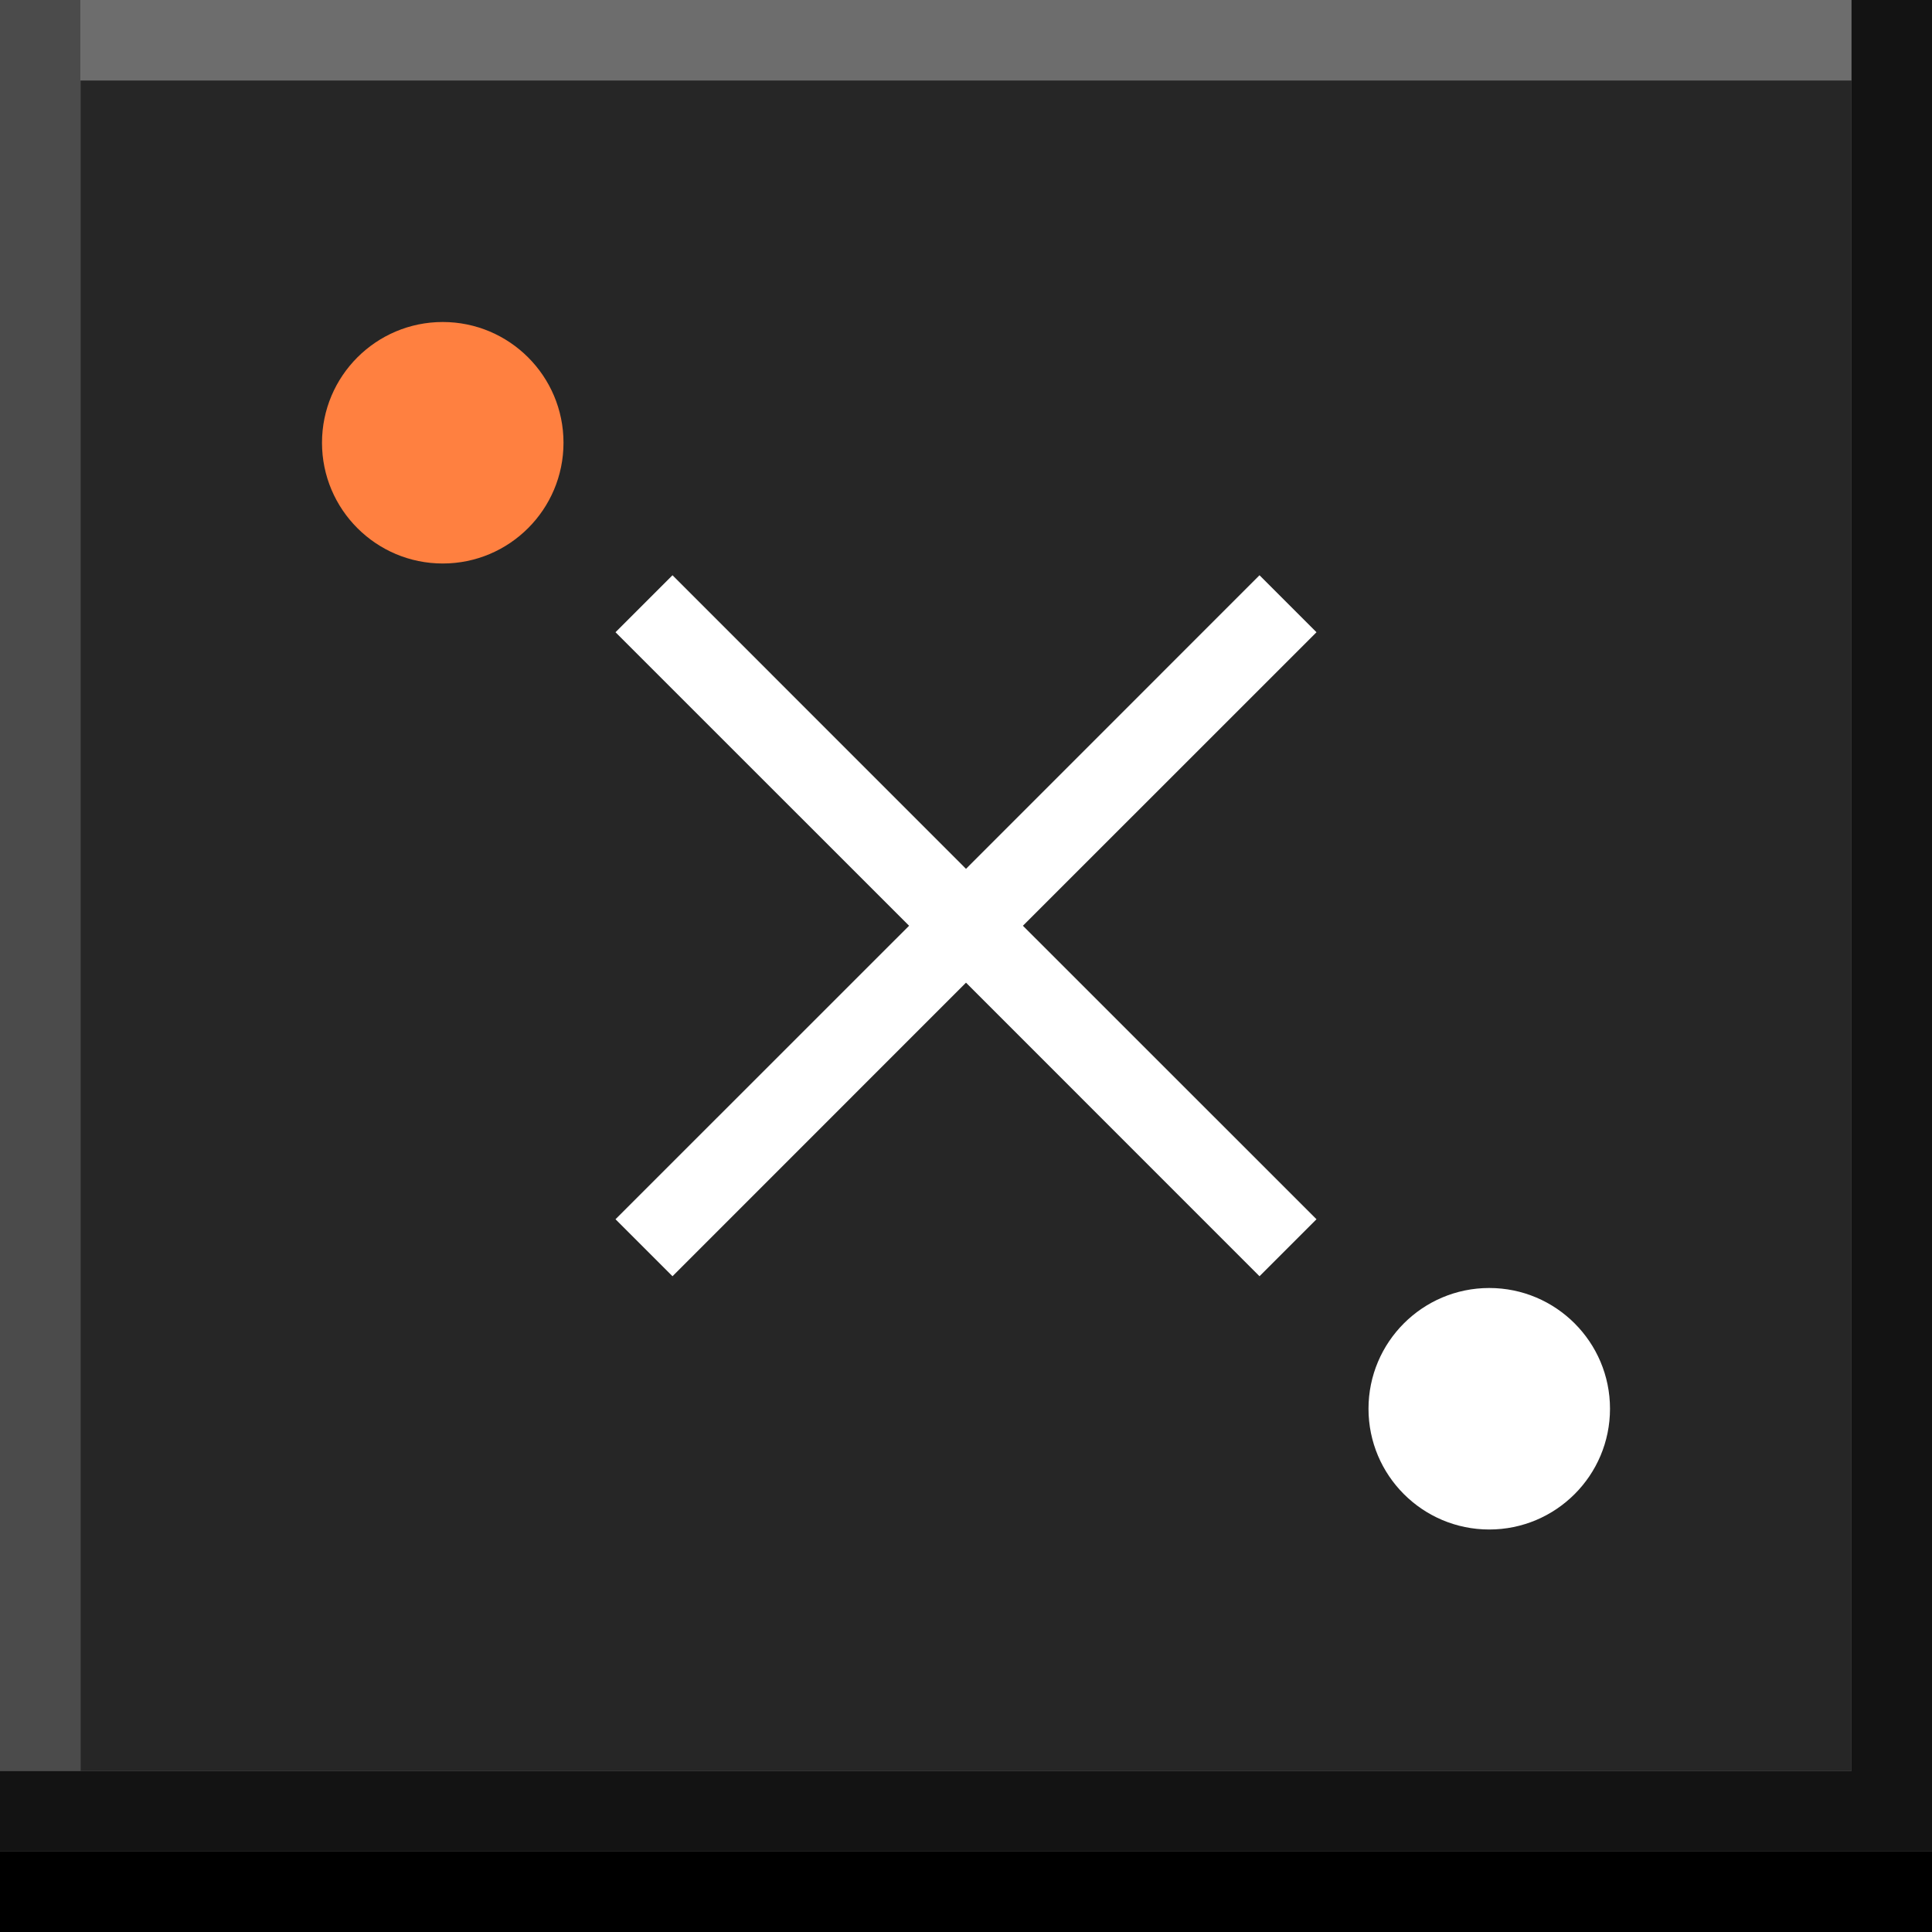 <svg width="24" height="24" viewBox="0 0 24 24" xmlns="http://www.w3.org/2000/svg" xmlns:theme="http://19wintersp.github.io/custom-euroscope/theme">
	<rect x="0" y="0" width="24" height="24" fill="#808080" stroke="none"/>
	<path fill="#4b4b4b" theme:fill="bg4" stroke="none" d="M0 0 L1 0 L1 22 L0 22 Z" />
	<path fill="#6d6d6d" theme:fill="bg5" stroke="none" d="M1 0 L23 0 L23 1 L1 1 Z" />
	<path fill="#262626" theme:fill="bg3" stroke="none" d="M1 1 L23 1 L23 2 L1 2 ZM1 2 L23 2 L23 22 L1 22 Z" />
	<path fill="#ff8040" theme:fill="fg2" stroke="none" d="M7 5.5 C7 6.328 6.328 7 5.5 7 C4.672 7 4 6.328 4 5.5 C4 4.672 4.672 4 5.5 4 C6.328 4 7 4.672 7 5.5 Z" />
	<path fill="#ffffff" theme:fill="fg1" stroke="none" d="M20 17.5 C20 18.328 19.328 19 18.5 19 C17.672 19 17 18.328 17 17.5 C17 16.672 17.672 16 18.5 16 C19.328 16 20 16.672 20 17.5 Z" />
	<path fill="#ffffff" theme:fill="fg1" fill-rule="evenodd" stroke="none" d="M12 12.207 L15.646 15.854 L16.354 15.146 L12.707 11.5 L16.354 7.854 L15.646 7.146 L12 10.793 L8.354 7.146 L7.646 7.854 L11.293 11.5 L7.646 15.146 L8.354 15.854 L12 12.207 Z" />
	<path fill="#131313" theme:fill="bg2" stroke="none" d="M23 0 L24 0 L24 22 L23 22 ZM0 22 L24 22 L24 23 L0 23 Z" />
	<path fill="#000000" theme:fill="bg1" stroke="none" d="M0 23 L24 23 L24 24 L0 24 Z" />
</svg>

